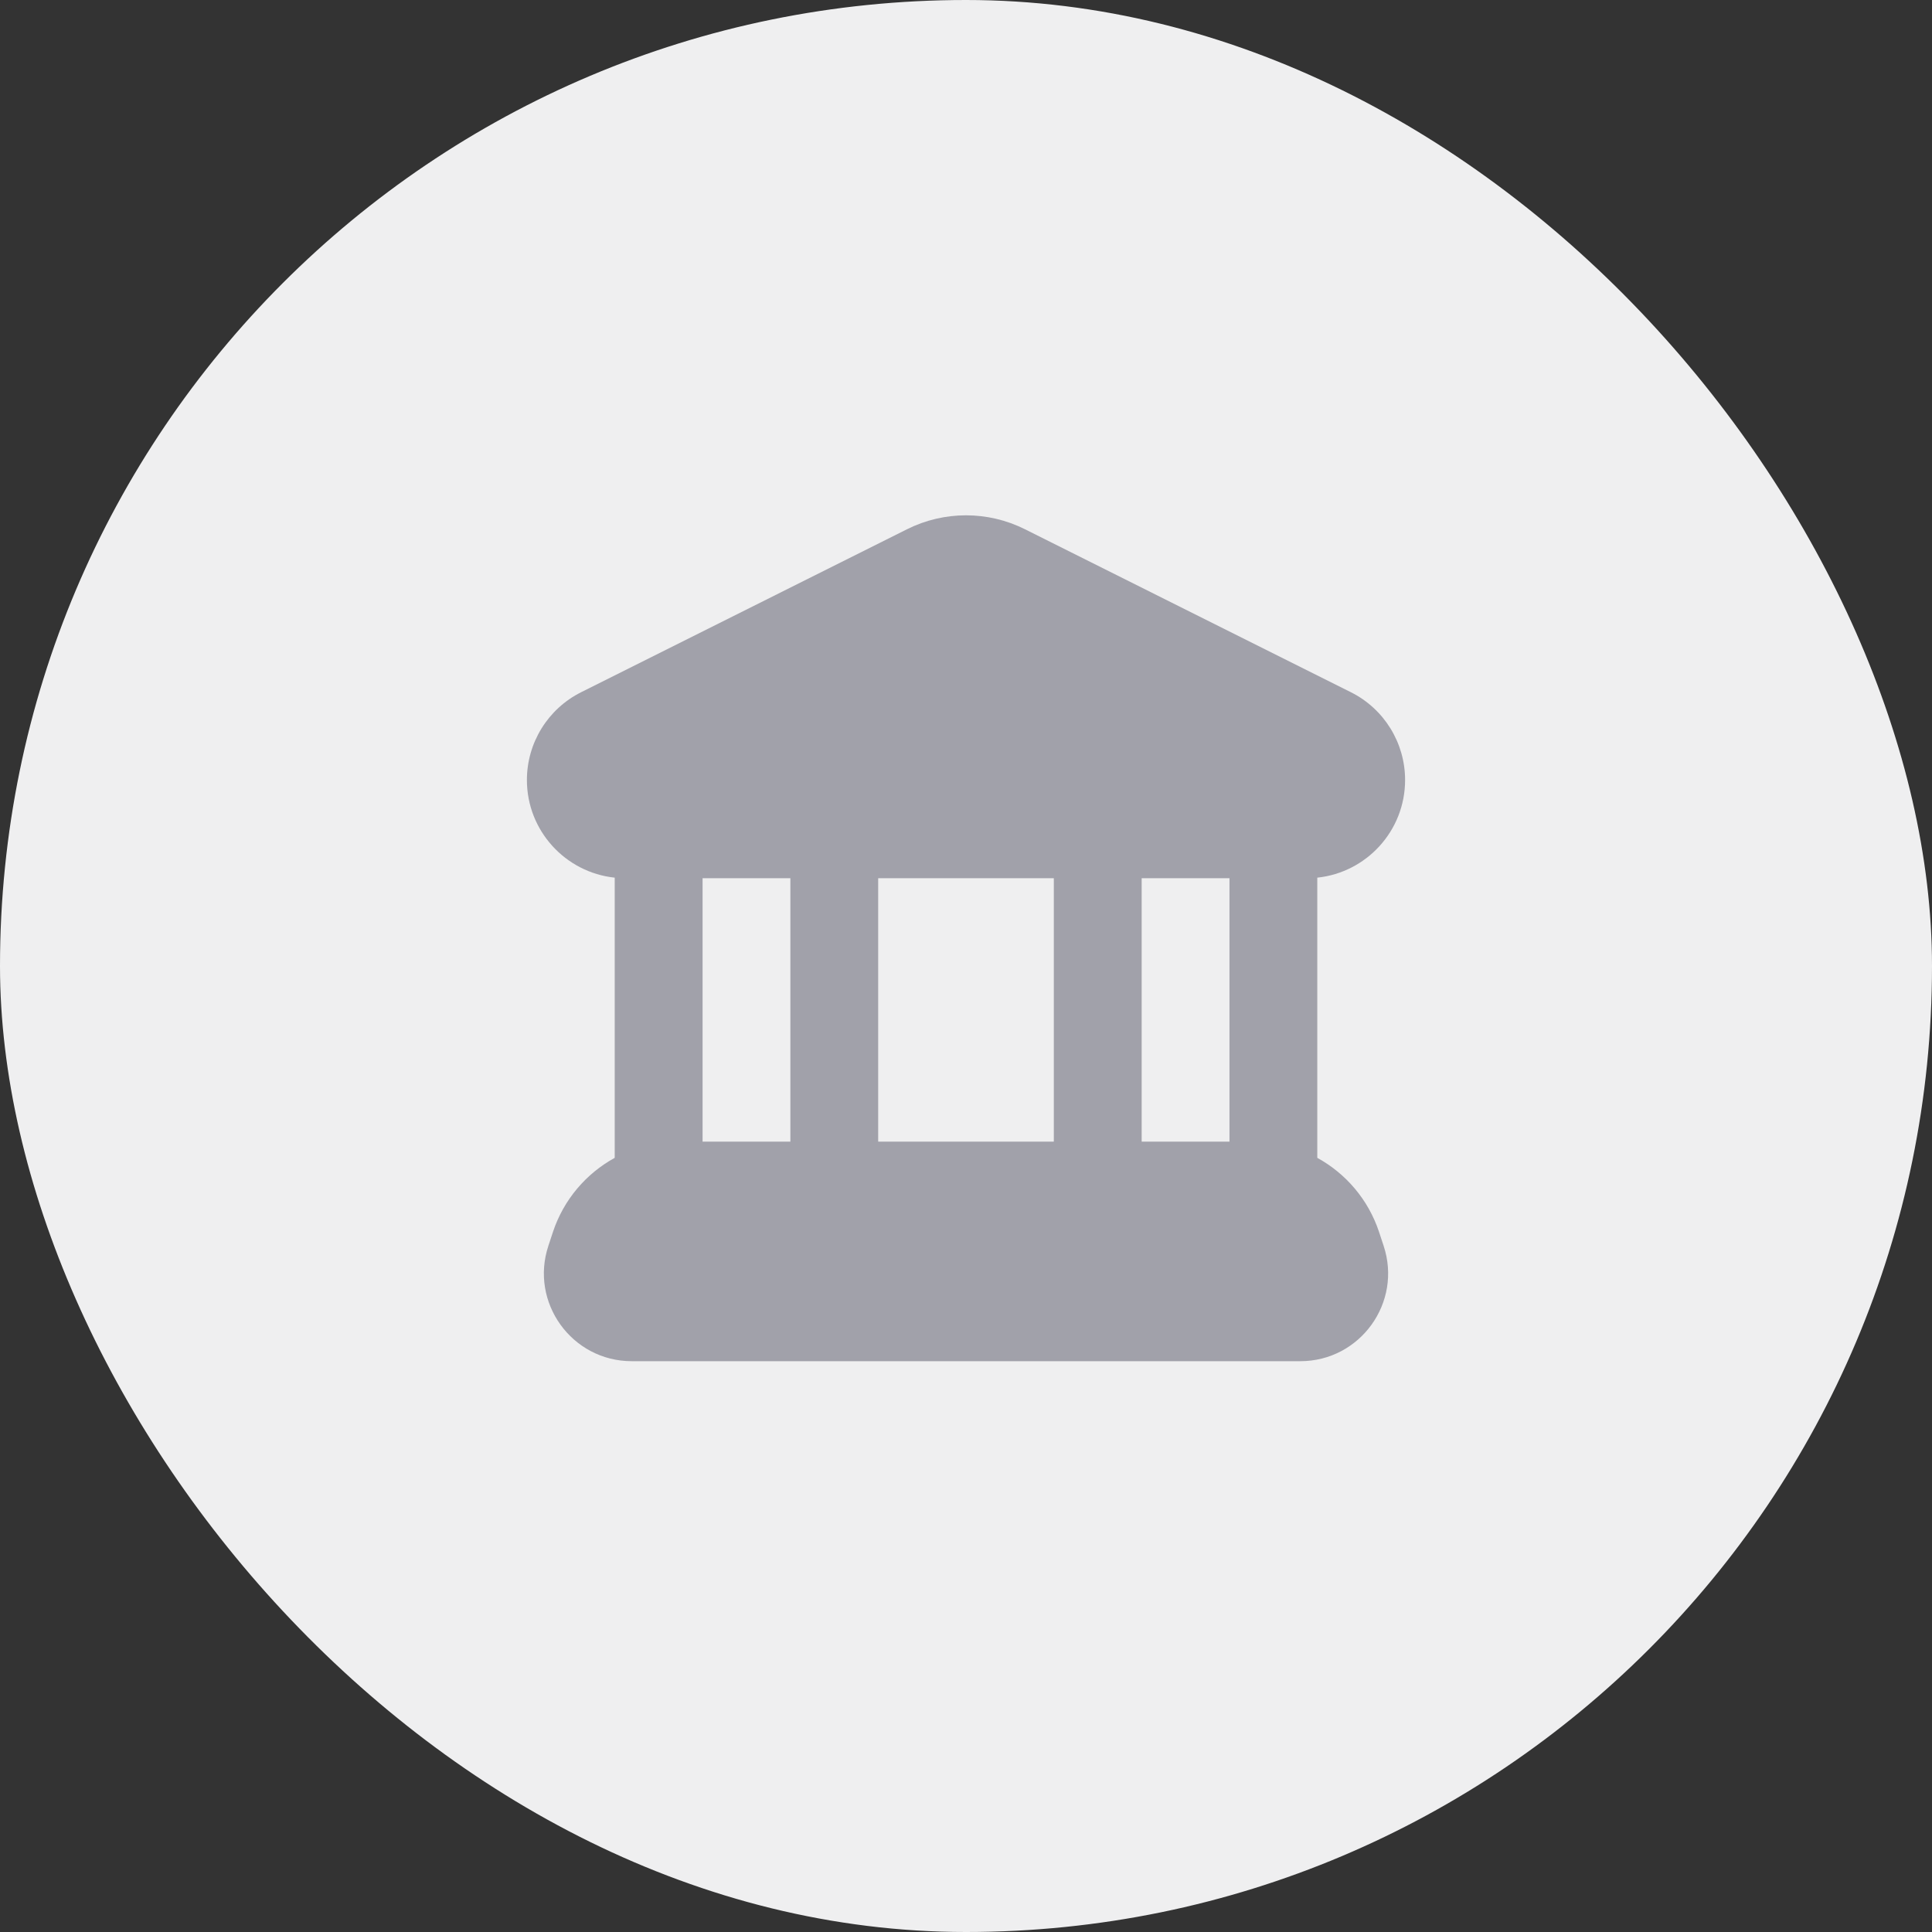 <svg width="40" height="40" viewBox="0 0 40 40" fill="none" xmlns="http://www.w3.org/2000/svg">
<rect x="0" y="0" width="40" height="40" fill="#333333" stroke="none"/>
<g clip-path="url(#clip0_14188_21436)">
<rect width="40" height="40" rx="20" fill="#EFEFF0"/>
<path fill-rule="evenodd" clip-rule="evenodd" d="M29.091 16.149C29.091 17.199 28.295 18.063 27.273 18.171V23.972C27.862 24.295 28.327 24.833 28.55 25.501L28.645 25.789C29.038 26.966 28.162 28.182 26.921 28.182H13.08C11.839 28.182 10.962 26.966 11.355 25.789L11.45 25.501C11.673 24.833 12.138 24.295 12.727 23.972V18.171C11.706 18.063 10.909 17.199 10.909 16.149C10.909 15.379 11.344 14.675 12.033 14.331L18.78 10.957C19.548 10.573 20.452 10.573 21.22 10.957L27.967 14.331C28.656 14.675 29.091 15.379 29.091 16.149ZM23.637 18.182H25.455V23.636H23.637V18.182ZM16.364 23.636H14.546V18.182H16.364V23.636ZM18.182 23.636V18.182H21.818V23.636H18.182Z" fill="#A1A1AA"/>
</g>
<defs>
<clipPath id="clip0_14188_21436">
<rect width="40" height="40" fill="white"/>
</clipPath>
</defs>
</svg>